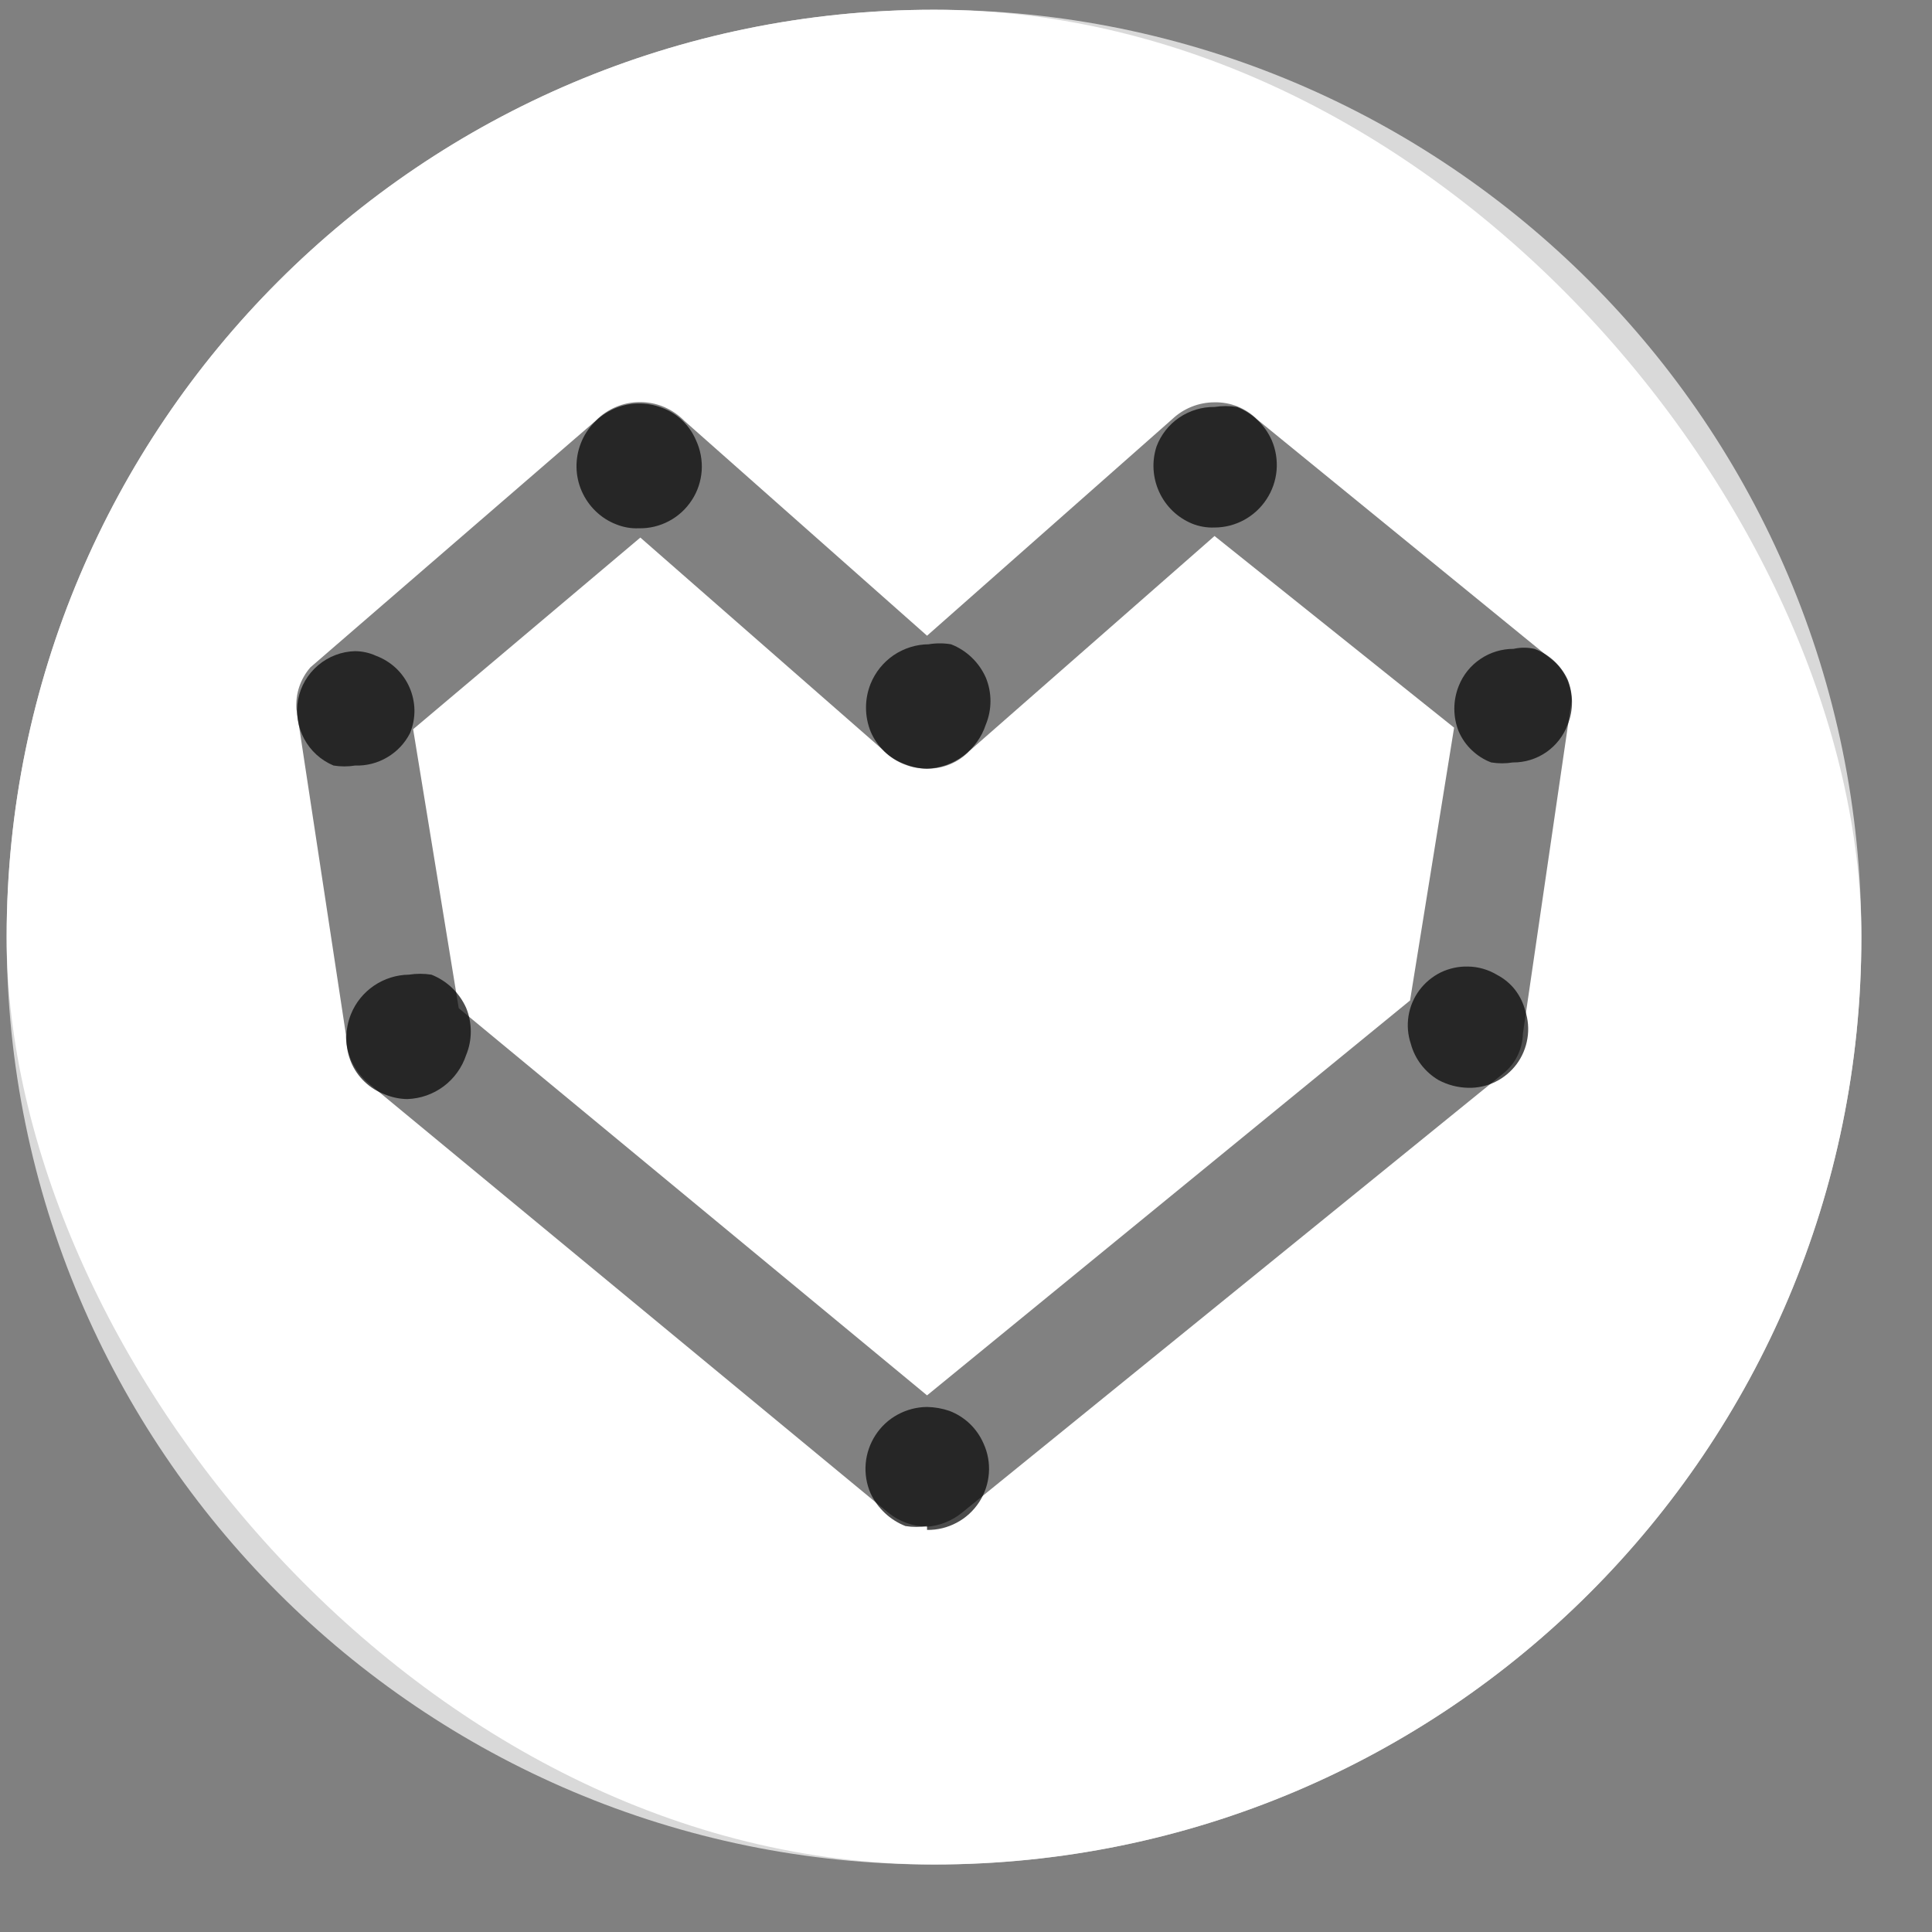 <svg width="25" height="25" viewBox="0 0 25 25" xmlns="http://www.w3.org/2000/svg">
<rect x="0" y="0" width="25" height="25" fill="#808080" stroke="none"/>
<rect x="0.086" y="0.126" width="24" height="24" rx="12" fill='white' />
<path opacity="0.7" d="M12.086 0.626C18.437 0.626 23.586 5.775 23.586 12.127C23.586 18.478 18.437 23.627 12.086 23.627C5.735 23.627 0.586 18.478 0.586 12.127C0.586 5.775 5.735 0.626 12.086 0.626Z" fill="white" stroke="white"/>
<g opacity="0.7">
<path opacity="0.7" d="M11.996 19.756C11.814 19.753 11.638 19.69 11.496 19.576L4.766 14.016C4.675 13.939 4.601 13.842 4.551 13.734C4.501 13.625 4.475 13.506 4.476 13.386L3.836 9.176C3.829 9.079 3.841 8.981 3.872 8.888C3.903 8.796 3.952 8.71 4.016 8.636L7.706 5.446C7.781 5.369 7.87 5.308 7.969 5.266C8.068 5.224 8.174 5.203 8.281 5.203C8.388 5.203 8.495 5.224 8.593 5.266C8.692 5.308 8.781 5.369 8.856 5.446L11.996 8.226L15.166 5.426C15.314 5.285 15.511 5.206 15.716 5.206C15.818 5.204 15.919 5.222 16.014 5.26C16.108 5.298 16.194 5.354 16.266 5.426L20.116 8.566C20.185 8.63 20.24 8.708 20.278 8.794C20.315 8.88 20.335 8.973 20.336 9.066L19.706 13.377C19.704 13.477 19.679 13.576 19.634 13.666C19.59 13.756 19.525 13.834 19.446 13.896L12.446 19.576C12.317 19.68 12.161 19.743 11.996 19.756ZM11.996 18.056L18.246 12.946L18.816 9.416L15.716 6.936L12.546 9.716C12.475 9.791 12.39 9.85 12.295 9.889C12.2 9.929 12.099 9.948 11.996 9.946C11.887 9.947 11.78 9.925 11.68 9.882C11.58 9.839 11.49 9.776 11.416 9.696L8.286 6.956L5.346 9.436L5.936 13.046L11.996 18.056Z" />
</g>
<path opacity="0.7" d="M8.266 6.836C8.166 6.84 8.068 6.823 7.976 6.786C7.876 6.748 7.786 6.69 7.709 6.616C7.632 6.542 7.571 6.454 7.528 6.357C7.485 6.259 7.462 6.154 7.46 6.048C7.458 5.941 7.477 5.835 7.516 5.736C7.554 5.637 7.612 5.547 7.686 5.47C7.76 5.393 7.848 5.332 7.945 5.289C8.043 5.246 8.148 5.223 8.254 5.221C8.361 5.219 8.466 5.238 8.565 5.276C8.664 5.312 8.754 5.368 8.829 5.44C8.905 5.513 8.965 5.6 9.006 5.696C9.063 5.819 9.089 5.955 9.08 6.091C9.07 6.227 9.027 6.358 8.952 6.472C8.878 6.586 8.776 6.68 8.656 6.743C8.536 6.807 8.402 6.839 8.266 6.836Z" />
<path opacity="0.7" d="M4.596 9.906C4.503 9.921 4.409 9.921 4.316 9.906C4.153 9.838 4.019 9.716 3.936 9.561C3.852 9.406 3.824 9.226 3.857 9.053C3.89 8.88 3.981 8.723 4.116 8.609C4.25 8.495 4.42 8.43 4.596 8.426C4.689 8.427 4.781 8.447 4.866 8.486C4.962 8.522 5.049 8.576 5.124 8.646C5.198 8.716 5.257 8.8 5.298 8.893C5.339 8.986 5.361 9.087 5.363 9.189C5.364 9.291 5.345 9.392 5.306 9.486C5.24 9.616 5.138 9.725 5.012 9.799C4.886 9.874 4.742 9.911 4.596 9.906Z" />
<path opacity="0.7" d="M11.996 19.747C11.903 19.762 11.809 19.762 11.716 19.747C11.518 19.669 11.357 19.518 11.266 19.326C11.213 19.205 11.191 19.072 11.202 18.94C11.213 18.808 11.257 18.681 11.329 18.57C11.401 18.459 11.5 18.367 11.617 18.304C11.733 18.241 11.864 18.207 11.996 18.206C12.095 18.208 12.193 18.225 12.286 18.257C12.383 18.294 12.473 18.351 12.548 18.422C12.624 18.495 12.684 18.581 12.726 18.677C12.782 18.798 12.806 18.931 12.796 19.064C12.786 19.198 12.743 19.326 12.67 19.438C12.597 19.55 12.497 19.642 12.379 19.704C12.261 19.767 12.13 19.799 11.996 19.797V19.747Z" />
<path opacity="0.7" d="M11.996 9.947C11.896 9.945 11.798 9.925 11.706 9.887C11.608 9.851 11.518 9.795 11.442 9.722C11.367 9.65 11.307 9.563 11.266 9.467C11.186 9.268 11.186 9.045 11.266 8.847C11.327 8.697 11.431 8.569 11.564 8.478C11.698 8.388 11.855 8.338 12.016 8.337C12.112 8.321 12.21 8.321 12.306 8.337C12.507 8.415 12.668 8.57 12.756 8.767C12.837 8.962 12.837 9.181 12.756 9.377C12.703 9.538 12.602 9.679 12.466 9.781C12.33 9.883 12.166 9.941 11.996 9.947Z" />
<path opacity="0.7" d="M5.271 14.222C5.172 14.221 5.073 14.2 4.981 14.162C4.883 14.126 4.793 14.07 4.718 13.998C4.642 13.926 4.582 13.839 4.542 13.742C4.461 13.543 4.461 13.321 4.542 13.122C4.602 12.973 4.706 12.845 4.84 12.754C4.973 12.664 5.13 12.614 5.292 12.612C5.388 12.597 5.485 12.597 5.582 12.612C5.782 12.691 5.944 12.845 6.032 13.042C6.112 13.238 6.112 13.457 6.032 13.652C5.978 13.814 5.877 13.955 5.741 14.057C5.605 14.159 5.441 14.216 5.271 14.222Z" />
<path opacity="0.7" d="M15.716 6.826C15.617 6.83 15.518 6.813 15.426 6.776C15.237 6.698 15.085 6.552 15 6.366C14.915 6.181 14.902 5.97 14.966 5.776C15.023 5.625 15.126 5.494 15.26 5.403C15.395 5.312 15.554 5.264 15.716 5.266C15.812 5.251 15.91 5.251 16.006 5.266C16.207 5.345 16.368 5.499 16.456 5.696C16.509 5.819 16.53 5.953 16.519 6.087C16.507 6.22 16.463 6.348 16.389 6.46C16.316 6.572 16.216 6.664 16.099 6.728C15.981 6.792 15.85 6.826 15.716 6.826Z" />
<path opacity="0.7" d="M18.996 14.076C18.863 14.073 18.733 14.039 18.616 13.977C18.439 13.873 18.309 13.704 18.256 13.507C18.217 13.391 18.207 13.268 18.226 13.147C18.245 13.027 18.293 12.912 18.366 12.814C18.439 12.716 18.534 12.637 18.643 12.583C18.753 12.53 18.874 12.504 18.996 12.507C19.13 12.509 19.261 12.547 19.376 12.617C19.465 12.664 19.543 12.729 19.605 12.808C19.666 12.888 19.711 12.979 19.736 13.076C19.774 13.192 19.785 13.316 19.765 13.436C19.746 13.557 19.698 13.671 19.626 13.769C19.553 13.867 19.458 13.946 19.348 14C19.239 14.053 19.118 14.08 18.996 14.076Z" />
<path opacity="0.7" d="M19.576 9.866C19.483 9.881 19.389 9.881 19.296 9.866C19.203 9.831 19.118 9.777 19.046 9.708C18.973 9.64 18.916 9.557 18.876 9.466C18.8 9.277 18.8 9.066 18.876 8.876C18.932 8.734 19.03 8.612 19.157 8.527C19.283 8.441 19.433 8.396 19.586 8.396C19.675 8.376 19.767 8.376 19.856 8.396C20.046 8.468 20.201 8.611 20.286 8.796C20.36 8.982 20.36 9.19 20.286 9.376C20.232 9.521 20.135 9.646 20.008 9.734C19.881 9.821 19.73 9.868 19.576 9.866Z" />
</svg>
